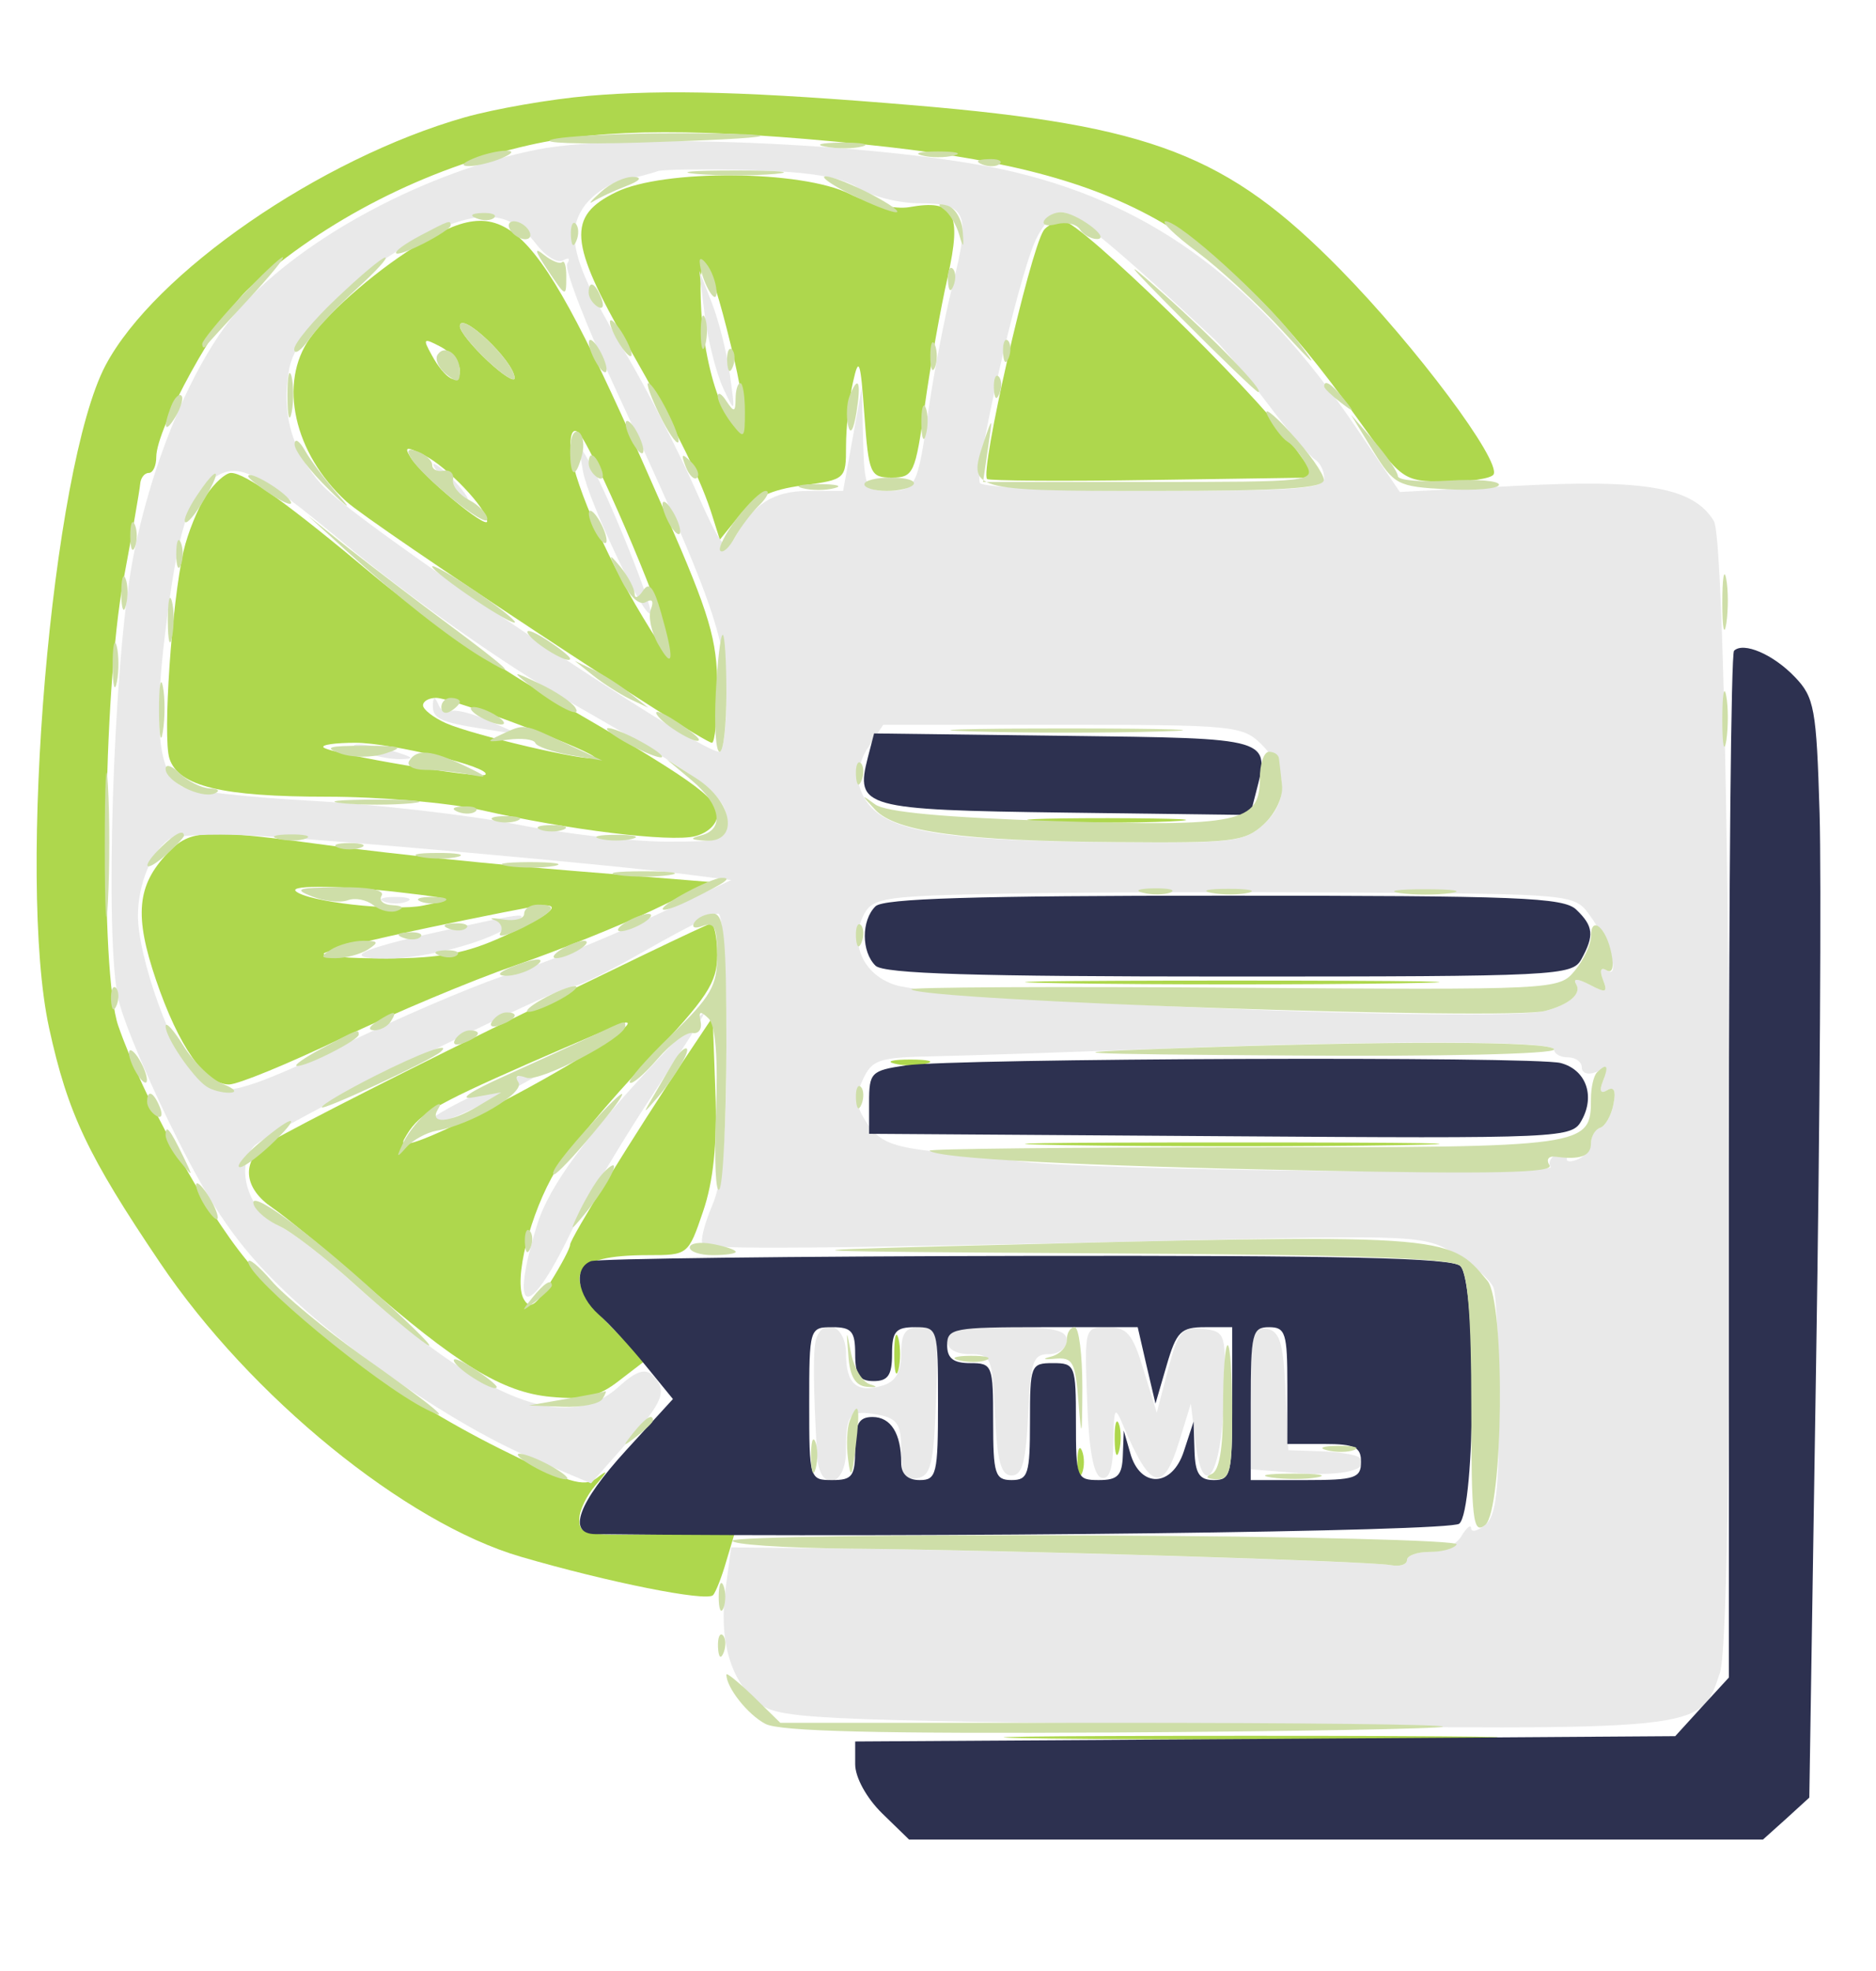 <?xml version="1.0" encoding="UTF-8"?>
<svg xmlns="http://www.w3.org/2000/svg" xmlns:xlink="http://www.w3.org/1999/xlink" width="40px" height="42px" viewBox="0 0 40 41" version="1.1">
<g id="surface1">
<path style=" stroke:none;fill-rule:evenodd;fill:rgb(68.235%,84.314%,30.196%);fill-opacity:1;" d="M 12.547 1.543 C 11.734 1.613 10.547 1.82 9.91 2 C 6.824 2.879 3.297 5.312 2.25 7.285 C 1.102 9.457 0.355 18.234 1.047 21.406 C 1.445 23.227 1.871 24.125 3.414 26.41 C 5.336 29.262 8.648 31.957 11.102 32.672 C 12.977 33.219 15.055 33.633 15.203 33.492 C 15.258 33.434 15.387 33.113 15.484 32.773 L 15.668 32.16 L 14.352 32.188 C 12.426 32.23 12.352 32.215 12.352 31.867 C 12.352 31.691 12.508 31.367 12.695 31.152 C 12.973 30.832 12.977 30.801 12.719 31 C 12.449 31.199 12.117 31.098 10.652 30.367 C 8.426 29.254 6.426 27.77 5.258 26.355 C 4.359 25.266 3.051 22.883 2.523 21.363 C 2.125 20.227 2.195 14.234 2.629 11.879 C 2.816 10.879 2.977 9.949 2.988 9.82 C 2.996 9.688 3.078 9.578 3.172 9.578 C 3.262 9.578 3.332 9.426 3.332 9.238 C 3.332 8.621 4.645 6.238 5.32 5.633 C 6.926 4.188 9.07 3.094 11.277 2.594 C 12.879 2.23 14.988 2.227 18.43 2.578 C 23.895 3.137 25.992 4.297 28.922 8.387 C 29.898 9.746 29.906 9.754 30.82 9.762 C 31.328 9.766 31.785 9.699 31.844 9.613 C 32.02 9.332 30.195 6.887 28.574 5.238 C 26.172 2.793 24.555 2.172 19.512 1.746 C 16.035 1.453 14.195 1.402 12.547 1.543 M 13.137 3.594 C 12.086 4.105 12.129 4.66 13.387 6.859 C 14.488 8.789 14.953 9.727 15.199 10.527 L 15.348 11 L 15.766 10.484 C 16.074 10.105 16.434 9.934 17.113 9.844 C 18.031 9.719 18.039 9.711 18.039 9.004 C 18.039 8.609 18.105 7.996 18.188 7.641 C 18.312 7.082 18.348 7.176 18.43 8.336 C 18.523 9.609 18.555 9.676 19.016 9.676 C 19.477 9.676 19.516 9.59 19.719 8.141 C 19.836 7.301 20.055 6.066 20.207 5.402 C 20.512 4.031 20.352 3.742 19.387 3.914 C 19.09 3.965 18.551 3.848 18.117 3.633 C 17.098 3.121 14.145 3.102 13.137 3.594 M 9 4.664 C 8.121 5.18 7.047 6.098 6.609 6.707 C 5.93 7.656 6.266 9.164 7.383 10.184 C 7.945 10.695 14.965 15.328 15.18 15.328 C 15.242 15.328 15.293 14.797 15.293 14.145 C 15.293 13.137 15.133 12.598 14.199 10.465 C 11.414 4.113 10.906 3.547 9 4.664 M 22.25 4.414 C 21.949 4.891 20.887 9.555 21.047 9.707 C 21.086 9.746 22.684 9.758 24.594 9.727 L 28.066 9.676 L 27.516 8.914 C 26.672 7.762 23.027 4.215 22.684 4.215 C 22.516 4.215 22.32 4.305 22.25 4.414 M 14.953 6.129 C 14.992 6.84 15.184 7.707 15.398 8.141 C 15.926 9.207 16.012 8.586 15.578 6.836 C 15.102 4.883 14.871 4.625 14.953 6.129 M 9.805 6.453 C 9.805 6.555 10.07 6.883 10.391 7.184 C 10.715 7.488 10.977 7.656 10.973 7.555 C 10.961 7.191 9.805 6.102 9.805 6.453 M 9.203 7.062 C 9.484 7.582 9.805 7.758 9.805 7.395 C 9.805 7.234 9.621 7.008 9.398 6.891 C 9.027 6.695 9.008 6.711 9.203 7.062 M 12.16 9.016 C 12.168 9.609 12.879 11.285 13.703 12.645 C 14.262 13.57 14.324 13.621 14.211 13.07 C 14.07 12.371 12.621 9.008 12.34 8.727 C 12.227 8.613 12.16 8.723 12.16 9.016 M 8.754 9.246 C 8.988 9.633 10.395 10.805 10.387 10.605 C 10.375 10.328 9.535 9.449 9.051 9.203 C 8.66 9.008 8.613 9.016 8.754 9.246 M 4.398 10.055 C 4.223 10.316 4.004 10.852 3.914 11.242 C 3.664 12.328 3.465 15.215 3.613 15.664 C 3.805 16.254 4.727 16.477 6.977 16.477 C 8.086 16.477 9.555 16.605 10.242 16.758 C 12.133 17.188 14.281 17.449 14.816 17.32 C 15.094 17.25 15.293 17.062 15.293 16.863 C 15.293 16.488 14.762 16.113 11.707 14.348 C 10.543 13.676 8.867 12.516 7.98 11.773 C 6.156 10.242 5.23 9.578 4.926 9.578 C 4.809 9.578 4.57 9.793 4.398 10.055 M 9.02 14.531 C 9.02 14.617 9.238 14.789 9.508 14.91 C 10.09 15.168 12.574 15.746 12.676 15.648 C 12.773 15.555 9.648 14.371 9.301 14.371 C 9.145 14.371 9.02 14.441 9.02 14.531 M 6.898 15.426 C 7.043 15.566 10.25 16.105 10.348 16.008 C 10.504 15.855 8.355 15.328 7.578 15.328 C 7.148 15.328 6.844 15.371 6.898 15.426 M 22.195 17 C 22.922 17.039 24.156 17.039 24.941 17.004 C 25.73 16.965 25.137 16.938 23.629 16.934 C 22.117 16.934 21.473 16.965 22.195 17 M 3.578 17.676 C 2.918 18.363 2.859 19.012 3.328 20.387 C 3.809 21.797 4.375 22.609 4.883 22.609 C 5.074 22.609 6.148 22.168 7.273 21.629 C 8.395 21.09 10.062 20.391 10.98 20.074 C 11.898 19.758 13.215 19.227 13.91 18.898 L 15.172 18.297 L 12.242 18.059 C 10.633 17.93 8.348 17.695 7.164 17.535 C 4.348 17.152 4.066 17.164 3.578 17.676 M 6.305 18.488 C 6.539 18.715 8.395 18.926 9.02 18.797 C 9.691 18.66 9.684 18.652 8.629 18.527 C 7.359 18.371 6.168 18.352 6.305 18.488 M 9.145 19.266 C 7.977 19.512 6.969 19.758 6.906 19.816 C 6.848 19.879 7.453 19.926 8.25 19.922 C 9.379 19.922 9.938 19.816 10.734 19.453 C 11.73 19 12.027 18.754 11.52 18.797 C 11.387 18.809 10.316 19.02 9.145 19.266 M 10.465 21.434 C 7.969 22.66 5.785 23.781 5.609 23.926 C 5.145 24.309 5.223 24.84 5.805 25.234 C 6.082 25.422 6.93 26.117 7.688 26.781 C 9.742 28.578 10.711 29.172 11.75 29.266 C 12.465 29.332 12.758 29.266 13.199 28.922 L 13.754 28.496 L 13.055 27.797 C 11.934 26.676 12.148 26.246 13.824 26.246 C 14.668 26.246 14.676 26.242 14.992 25.312 C 15.211 24.672 15.293 23.871 15.254 22.773 L 15.195 21.172 L 14.621 22.031 C 13.547 23.641 12.156 25.891 12.156 26.023 C 12.156 26.094 11.969 26.449 11.742 26.812 C 11.418 27.332 11.297 27.41 11.168 27.184 C 10.941 26.785 11.305 25.344 11.859 24.426 C 12.117 24.008 12.996 22.957 13.812 22.098 C 15.086 20.754 15.293 20.438 15.293 19.848 C 15.293 19.469 15.227 19.168 15.148 19.184 C 15.066 19.195 12.957 20.211 10.465 21.434 M 22.695 20.453 C 24.664 20.484 27.887 20.484 29.852 20.453 C 31.82 20.422 30.211 20.395 26.273 20.395 C 22.34 20.395 20.727 20.422 22.695 20.453 M 11.273 22.16 C 9.172 23.086 8.906 23.25 8.617 23.777 C 8.488 24.012 9.031 23.816 10.371 23.148 C 11.977 22.344 13.711 21.258 13.332 21.289 C 13.281 21.293 12.352 21.688 11.273 22.16 M 19.07 22.164 C 19.258 22.215 19.566 22.215 19.754 22.164 C 19.945 22.117 19.789 22.078 19.41 22.078 C 19.035 22.078 18.879 22.117 19.07 22.164 M 22.695 23.902 C 24.664 23.934 27.887 23.934 29.852 23.902 C 31.82 23.867 30.211 23.844 26.273 23.844 C 22.34 23.844 20.727 23.867 22.695 23.902 M 19.066 28.355 C 19.066 28.723 19.105 28.875 19.156 28.691 C 19.203 28.508 19.203 28.203 19.156 28.02 C 19.105 27.836 19.066 27.988 19.066 28.355 M 23.766 30.176 C 23.77 30.492 23.812 30.598 23.863 30.41 C 23.91 30.227 23.906 29.965 23.855 29.836 C 23.801 29.707 23.762 29.859 23.766 30.176 M 22.973 30.652 C 22.973 30.918 23.016 31.027 23.07 30.895 C 23.125 30.762 23.125 30.547 23.07 30.414 C 23.016 30.281 22.973 30.391 22.973 30.652 M 25.438 32.324 C 25.785 32.367 26.402 32.367 26.809 32.328 C 27.215 32.285 26.93 32.25 26.176 32.25 C 25.422 32.25 25.09 32.281 25.438 32.324 M 22.402 36.547 C 24.746 36.574 28.586 36.574 30.93 36.547 C 33.277 36.516 31.359 36.488 26.668 36.488 C 21.977 36.488 20.055 36.516 22.402 36.547 "/>
<path style=" stroke:none;fill-rule:evenodd;fill:rgb(91.373%,91.373%,91.373%);fill-opacity:1;" d="M 11.469 2.684 C 9.117 3.145 6.488 4.539 5.121 6.059 C 4.156 7.129 3.227 9.309 2.828 11.438 C 2.41 13.664 2.223 19.59 2.531 20.824 C 2.656 21.332 3.215 22.645 3.77 23.746 C 4.531 25.262 5.066 26.027 5.965 26.91 C 7.406 28.316 9.711 29.883 11.375 30.59 L 12.602 31.109 L 13.355 30.258 C 14.156 29.352 14.242 29.129 13.906 28.801 C 13.754 28.652 13.551 28.723 13.191 29.051 C 12.078 30.055 10.344 29.375 7.504 26.816 C 6.902 26.273 6.207 25.738 5.961 25.629 C 5.309 25.34 5 24.371 5.418 23.922 C 5.734 23.582 11.906 20.5 12.273 20.5 C 12.375 20.5 13.062 20.156 13.801 19.734 C 14.539 19.312 15.219 18.969 15.316 18.969 C 15.41 18.969 15.488 20.207 15.488 21.723 C 15.488 23.781 15.414 24.656 15.184 25.191 C 15.016 25.586 14.926 25.953 14.984 26.012 C 15.109 26.129 17.316 26.113 24.934 25.938 C 30.258 25.812 30.367 25.82 31.039 26.227 C 31.418 26.453 31.777 26.773 31.844 26.938 C 31.906 27.102 31.961 28.254 31.961 29.496 C 31.961 31.273 31.898 31.809 31.668 31.996 C 31.504 32.125 31.371 32.16 31.367 32.066 C 31.363 31.977 31.27 32.051 31.16 32.234 C 31.051 32.418 30.746 32.57 30.48 32.57 C 30.215 32.57 30 32.648 30 32.742 C 30 32.84 29.844 32.887 29.656 32.852 C 29.238 32.77 21.656 32.539 18.137 32.5 L 15.59 32.473 L 15.473 33.336 C 15.32 34.438 15.574 35.328 16.172 35.789 C 16.613 36.129 17.211 36.156 26.016 36.258 C 36.441 36.375 36.25 36.395 36.672 35.145 C 37.016 34.121 36.895 11.184 36.543 10.602 C 36.105 9.887 35.094 9.707 32.344 9.852 L 29.848 9.984 L 28.898 8.586 C 26.824 5.535 24.637 3.898 21.668 3.176 C 19.219 2.578 13.449 2.301 11.469 2.684 M 14.02 3.148 C 13.91 3.191 13.582 3.277 13.285 3.34 C 12.992 3.402 12.609 3.664 12.438 3.922 C 12.043 4.508 12.238 5.172 13.355 7.055 C 13.781 7.773 14.426 9.035 14.793 9.852 C 15.379 11.176 15.48 11.301 15.668 10.957 C 16.062 10.234 16.492 9.961 17.238 9.961 L 17.977 9.961 L 18.375 7.758 L 18.402 8.859 C 18.43 9.895 18.461 9.961 18.91 9.961 C 19.527 9.961 19.566 9.891 19.801 8.211 C 19.914 7.438 20.141 6.254 20.309 5.586 C 20.699 4.043 20.613 3.832 19.605 3.832 C 19.168 3.832 18.578 3.684 18.297 3.504 C 17.93 3.27 17.285 3.164 16 3.125 C 15.02 3.098 14.129 3.109 14.02 3.148 M 9.09 4.504 C 7.699 5.18 6.328 6.52 6.168 7.355 C 5.988 8.289 6.223 9.125 6.863 9.832 C 7.59 10.637 14.863 15.52 15.336 15.52 C 15.422 15.52 15.488 15.004 15.488 14.375 C 15.488 13.105 15.156 12.172 13.164 7.875 C 12.508 6.465 12.027 5.223 12.094 5.117 C 12.164 5.008 12.125 4.98 12.008 5.047 C 11.895 5.117 11.637 4.965 11.438 4.707 C 10.891 3.992 10.25 3.938 9.09 4.504 M 22.059 4.668 C 21.676 5.562 20.762 9.582 20.895 9.793 C 20.953 9.887 22.629 9.961 24.621 9.961 C 27.637 9.961 28.234 9.918 28.234 9.688 C 28.234 9.535 28.145 9.355 28.035 9.289 C 27.926 9.223 27.473 8.691 27.031 8.105 C 26.59 7.52 26.078 6.902 25.895 6.73 C 23.91 4.871 22.891 4.023 22.637 4.023 C 22.469 4.023 22.211 4.312 22.059 4.668 M 15.027 6.227 C 15.094 6.754 15.27 7.441 15.414 7.758 C 15.676 8.324 15.68 8.32 15.562 7.48 C 15.496 7.012 15.324 6.324 15.176 5.949 L 14.91 5.27 L 15.027 6.227 M 12.43 9.543 C 12.547 10.184 13.738 12.695 13.867 12.57 C 13.953 12.488 12.984 10.078 12.59 9.387 C 12.32 8.914 12.32 8.914 12.43 9.543 M 4.555 9.688 C 4.023 10.047 3.785 10.812 3.52 13.004 C 3.273 15.012 3.383 16.004 3.883 16.262 C 4.066 16.355 5.32 16.492 6.668 16.566 C 8.016 16.641 9.969 16.863 11.012 17.066 C 12.051 17.27 13.488 17.434 14.199 17.434 C 15.449 17.434 15.488 17.418 15.488 16.953 C 15.488 16.457 14.953 16.055 12.16 14.465 C 10.77 13.672 8.773 12.266 7.254 11.008 C 5.477 9.531 5.07 9.332 4.555 9.688 M 9.512 9.77 C 9.703 9.98 9.91 10.152 9.961 10.152 C 10.016 10.152 9.902 9.98 9.707 9.77 C 9.512 9.559 9.309 9.387 9.254 9.387 C 9.199 9.387 9.316 9.559 9.512 9.77 M 9.23 14.5 C 9.211 14.809 9.371 14.887 10.297 15.031 L 11.078 15.152 L 10.422 14.859 C 10.059 14.695 9.691 14.605 9.605 14.66 C 9.516 14.711 9.402 14.645 9.348 14.516 C 9.273 14.34 9.242 14.34 9.23 14.5 M 18.52 15.414 C 18.328 15.691 18.254 16.043 18.332 16.281 C 18.629 17.191 19.695 17.418 23.891 17.449 C 26.305 17.469 26.539 17.438 26.949 17.062 C 27.484 16.57 27.457 15.91 26.883 15.348 C 26.492 14.965 26.27 14.945 22.652 14.945 L 18.832 14.945 L 18.52 15.414 M 7.746 15.52 C 7.961 15.609 8.312 15.68 8.531 15.676 C 8.844 15.672 8.824 15.641 8.43 15.52 C 7.762 15.309 7.246 15.309 7.746 15.52 M 3.609 17.383 C 3.23 17.641 2.941 18.348 2.941 19.012 C 2.941 19.891 3.652 21.883 4.148 22.402 C 4.668 22.949 4.977 22.875 7.746 21.562 C 8.93 20.996 10.387 20.391 10.98 20.215 C 11.574 20.039 12.852 19.523 13.824 19.074 L 15.59 18.254 L 14.707 18.141 C 13.125 17.934 6.801 17.367 5.293 17.301 C 4.484 17.262 3.727 17.301 3.609 17.383 M 21.426 18.543 C 18.891 18.59 18.617 18.629 18.43 18.969 C 18.098 19.578 18.395 20.266 19.086 20.488 C 20.164 20.828 31.941 21.301 32.941 21.043 C 33.457 20.91 33.734 20.672 33.605 20.469 C 33.531 20.344 33.641 20.352 33.895 20.484 C 34.246 20.668 34.285 20.652 34.18 20.379 C 34.098 20.172 34.129 20.102 34.266 20.184 C 34.559 20.359 34.309 19.566 33.891 18.996 C 33.57 18.555 33.539 18.551 28.891 18.52 C 26.32 18.504 22.961 18.512 21.426 18.543 M 8.188 18.711 C 8.32 18.766 8.543 18.766 8.676 18.711 C 8.812 18.656 8.699 18.613 8.43 18.613 C 8.16 18.613 8.051 18.656 8.188 18.711 M 9.352 19.355 C 7.629 19.734 7.262 19.926 8.25 19.926 C 9.082 19.922 10.359 19.586 10.875 19.234 C 11.336 18.918 11.309 18.918 9.352 19.355 M 14.199 21.891 C 12.516 23.672 11.711 24.758 11.449 25.609 C 10.855 27.547 11.254 27.656 12.152 25.801 C 12.469 25.152 13.258 23.82 13.902 22.848 C 14.547 21.871 15.051 21.074 15.02 21.074 C 14.988 21.074 14.621 21.441 14.199 21.891 M 24.512 21.855 C 22.73 21.922 20.676 21.992 19.945 22.008 C 18.738 22.031 18.598 22.074 18.398 22.504 C 18.223 22.879 18.242 23.07 18.496 23.449 C 18.75 23.828 19.035 23.941 19.945 24.039 C 20.57 24.105 21.387 24.199 21.766 24.25 C 23.25 24.445 33.176 24.547 33.062 24.367 C 32.996 24.266 33.078 24.129 33.246 24.066 C 33.418 24.004 33.5 24.035 33.43 24.141 C 33.363 24.246 33.445 24.277 33.617 24.215 C 33.785 24.152 33.922 23.988 33.922 23.848 C 33.922 23.711 34.012 23.566 34.121 23.531 C 34.227 23.496 34.355 23.273 34.402 23.031 C 34.461 22.746 34.414 22.641 34.27 22.73 C 34.129 22.816 34.094 22.754 34.172 22.555 C 34.258 22.336 34.211 22.277 34.008 22.352 C 33.852 22.41 33.727 22.363 33.727 22.246 C 33.727 22.129 33.594 22.031 33.43 22.031 C 33.27 22.031 33.137 21.957 33.137 21.863 C 33.137 21.668 29.363 21.664 24.512 21.855 M 10.426 22.699 C 9.852 22.938 9.234 23.273 9.055 23.453 C 8.871 23.629 9.367 23.469 10.148 23.098 C 10.93 22.727 11.57 22.375 11.57 22.324 C 11.57 22.27 11.547 22.234 11.52 22.246 C 11.492 22.258 11 22.461 10.426 22.699 M 17.406 28.02 C 17.332 28.234 17.336 28.992 17.422 30.512 C 17.465 31.309 18.039 31.207 18.039 30.398 C 18.039 29.617 18.113 29.535 18.73 29.648 C 19.137 29.727 19.215 29.852 19.215 30.402 C 19.215 30.93 19.285 31.051 19.559 31 C 19.848 30.949 19.91 30.684 19.957 29.359 C 20.012 27.879 19.992 27.781 19.617 27.781 C 19.305 27.781 19.215 27.906 19.215 28.344 C 19.215 28.734 19.098 28.941 18.824 29.023 C 18.273 29.195 18.039 28.996 18.039 28.344 C 18.039 27.773 17.578 27.539 17.406 28.02 M 20.195 28.066 C 20.195 28.246 20.379 28.355 20.676 28.355 C 21.137 28.355 21.16 28.418 21.215 29.648 C 21.262 30.645 21.344 30.941 21.57 30.941 C 21.797 30.941 21.875 30.645 21.922 29.648 C 21.973 28.512 22.023 28.355 22.363 28.355 C 22.574 28.355 22.746 28.227 22.746 28.066 C 22.746 27.844 22.473 27.781 21.469 27.781 C 20.469 27.781 20.195 27.844 20.195 28.066 M 23.18 29.344 C 23.215 30.387 23.316 30.938 23.48 30.988 C 23.648 31.043 23.73 30.812 23.738 30.238 C 23.75 29.48 23.77 29.449 23.953 29.887 C 24.531 31.246 24.797 31.324 25.137 30.234 L 25.391 29.41 L 25.488 30.219 C 25.648 31.539 26.043 30.953 26.098 29.312 C 26.145 27.902 26.137 27.875 25.648 27.816 C 25.203 27.766 25.125 27.855 24.906 28.68 L 24.664 29.602 L 24.383 28.691 C 24.148 27.918 24.031 27.781 23.613 27.781 C 23.125 27.781 23.121 27.789 23.18 29.344 M 26.668 29.281 L 26.668 30.809 L 27.695 30.891 C 28.645 30.961 29.242 30.809 28.984 30.559 C 28.926 30.5 28.562 30.441 28.172 30.426 L 27.469 30.402 L 27.41 29.141 C 27.363 28.117 27.289 27.867 27.012 27.816 C 26.707 27.758 26.668 27.93 26.668 29.281 "/>
<path style=" stroke:none;fill-rule:evenodd;fill:rgb(17.647%,19.216%,31.373%);fill-opacity:1;" d="M 36.973 13.367 C 36.91 13.426 36.863 18.375 36.863 24.359 L 36.863 35.246 L 36.289 35.871 L 35.719 36.496 L 26.977 36.555 L 18.234 36.609 L 18.234 37.094 C 18.234 37.375 18.477 37.816 18.809 38.141 L 19.383 38.699 L 37.59 38.699 L 38.086 38.254 L 38.578 37.805 L 38.723 28.531 C 38.805 23.43 38.836 18.164 38.797 16.828 C 38.73 14.598 38.688 14.359 38.266 13.922 C 37.805 13.441 37.172 13.172 36.973 13.367 M 18.504 15.641 C 18.23 16.711 18.398 16.758 22.711 16.816 L 26.656 16.867 L 26.777 16.398 C 27.082 15.215 27.148 15.234 22.699 15.18 L 18.637 15.129 L 18.504 15.641 M 18.668 18.812 C 18.363 19.109 18.363 19.781 18.668 20.078 C 18.84 20.25 20.785 20.309 26.207 20.309 C 33.23 20.309 33.523 20.293 33.719 19.938 C 33.996 19.434 33.977 19.238 33.613 18.887 C 33.344 18.621 32.391 18.586 26.105 18.586 C 20.766 18.586 18.84 18.645 18.668 18.812 M 19.312 22.203 C 18.57 22.312 18.531 22.355 18.531 22.992 L 18.531 23.66 L 26.02 23.711 C 33.398 23.762 33.516 23.754 33.727 23.367 C 34.016 22.844 33.812 22.293 33.277 22.152 C 32.715 22.004 20.344 22.051 19.312 22.203 M 12.598 26.375 C 12.223 26.523 12.309 27.105 12.766 27.512 C 12.996 27.711 13.441 28.199 13.762 28.594 L 14.348 29.312 L 13.348 30.406 C 12.324 31.527 12.086 32.184 12.695 32.191 C 19.961 32.27 30.902 32.137 31.113 31.969 C 31.465 31.684 31.484 26.816 31.137 26.477 C 30.961 26.305 28.652 26.25 21.871 26.262 C 16.906 26.27 12.734 26.32 12.598 26.375 M 17.254 29.41 C 17.254 31.02 17.262 31.039 17.746 31.039 C 18.176 31.039 18.234 30.953 18.234 30.367 C 18.234 29.836 18.312 29.695 18.605 29.695 C 18.996 29.695 19.215 30.051 19.215 30.668 C 19.215 30.91 19.352 31.039 19.609 31.039 C 19.969 31.039 20 30.91 20 29.41 C 20 27.801 19.996 27.781 19.512 27.781 C 19.098 27.781 19.02 27.871 19.02 28.355 C 19.02 28.801 18.934 28.93 18.629 28.93 C 18.324 28.93 18.234 28.801 18.234 28.355 C 18.234 27.871 18.16 27.781 17.746 27.781 C 17.262 27.781 17.254 27.801 17.254 29.41 M 20.195 28.164 C 20.195 28.445 20.328 28.547 20.688 28.547 C 21.16 28.547 21.176 28.59 21.176 29.793 C 21.176 30.91 21.215 31.039 21.57 31.039 C 21.922 31.039 21.961 30.91 21.961 29.793 C 21.961 28.59 21.977 28.547 22.449 28.547 C 22.922 28.547 22.941 28.59 22.941 29.793 C 22.941 30.992 22.957 31.039 23.43 31.039 C 23.832 31.039 23.926 30.941 23.941 30.512 L 23.961 29.984 L 24.098 30.461 C 24.309 31.219 24.992 31.195 25.242 30.426 L 25.449 29.793 L 25.469 30.414 C 25.484 30.902 25.574 31.039 25.883 31.039 C 26.242 31.039 26.273 30.91 26.273 29.41 L 26.273 27.781 L 25.695 27.781 C 25.18 27.781 25.086 27.871 24.875 28.594 L 24.637 29.41 L 24.445 28.594 L 24.258 27.781 L 22.227 27.781 C 20.328 27.781 20.195 27.805 20.195 28.164 M 26.668 29.41 L 26.668 31.039 L 27.844 31.039 C 28.891 31.039 29.02 30.996 29.02 30.652 C 29.02 30.336 28.891 30.27 28.234 30.27 L 27.449 30.27 L 27.449 29.027 C 27.449 27.906 27.41 27.781 27.059 27.781 C 26.699 27.781 26.668 27.906 26.668 29.41 "/>
<path style=" stroke:none;fill-rule:evenodd;fill:rgb(80.784%,87.059%,65.882%);fill-opacity:1;" d="M 11.766 2.473 C 11.496 2.547 12.332 2.578 13.629 2.539 C 16.719 2.445 17.121 2.344 14.41 2.34 C 13.227 2.34 12.035 2.398 11.766 2.473 M 17.602 2.625 C 17.844 2.672 18.195 2.672 18.383 2.621 C 18.57 2.574 18.371 2.535 17.941 2.539 C 17.512 2.543 17.355 2.582 17.602 2.625 M 10.098 2.875 C 9.852 2.977 9.816 3.039 10 3.039 C 10.16 3.039 10.469 2.965 10.688 2.875 C 10.934 2.77 10.969 2.711 10.785 2.711 C 10.621 2.711 10.312 2.785 10.098 2.875 M 19.656 2.812 C 19.844 2.863 20.156 2.863 20.344 2.812 C 20.531 2.766 20.379 2.727 20 2.727 C 19.621 2.727 19.469 2.766 19.656 2.812 M 20.945 3.004 C 21.086 3.059 21.254 3.055 21.32 2.988 C 21.383 2.926 21.27 2.879 21.062 2.891 C 20.832 2.898 20.789 2.945 20.945 3.004 M 14.852 3.207 C 15.312 3.246 16.062 3.246 16.52 3.207 C 16.977 3.164 16.602 3.133 15.688 3.133 C 14.77 3.133 14.395 3.164 14.852 3.207 M 12.809 3.594 C 12.602 3.777 12.531 3.867 12.648 3.793 C 12.766 3.719 13.078 3.57 13.344 3.469 C 13.648 3.352 13.707 3.277 13.504 3.27 C 13.324 3.262 13.012 3.406 12.809 3.594 M 18.137 3.641 C 18.559 3.852 18.996 4.023 19.105 4.023 C 19.219 4.023 18.98 3.852 18.578 3.641 C 18.172 3.43 17.738 3.258 17.605 3.258 C 17.477 3.258 17.715 3.43 18.137 3.641 M 20.125 3.961 C 20.246 4.047 20.395 4.293 20.453 4.504 C 20.539 4.805 20.555 4.789 20.527 4.422 C 20.508 4.168 20.359 3.922 20.195 3.879 C 20 3.828 19.977 3.855 20.125 3.961 M 10.16 4.152 C 10.301 4.211 10.469 4.203 10.535 4.141 C 10.602 4.074 10.484 4.031 10.277 4.039 C 10.051 4.047 10.004 4.094 10.16 4.152 M 22.266 4.195 C 22.207 4.293 22.324 4.328 22.527 4.277 C 22.73 4.223 22.957 4.273 23.027 4.391 C 23.102 4.504 23.266 4.594 23.395 4.594 C 23.703 4.582 22.938 4.023 22.621 4.023 C 22.484 4.023 22.328 4.102 22.266 4.195 M 8.969 4.516 C 8.238 4.906 8.281 5.066 9.02 4.695 C 9.344 4.531 9.609 4.355 9.609 4.305 C 9.609 4.184 9.586 4.191 8.969 4.516 M 10.883 4.406 C 10.949 4.512 11.09 4.598 11.199 4.598 C 11.309 4.598 11.34 4.512 11.273 4.406 C 11.207 4.301 11.066 4.215 10.957 4.215 C 10.848 4.215 10.816 4.301 10.883 4.406 M 12.172 4.52 C 12.184 4.742 12.227 4.785 12.289 4.633 C 12.348 4.496 12.34 4.332 12.273 4.266 C 12.211 4.203 12.164 4.316 12.172 4.52 M 25.531 4.871 C 26.016 5.234 26.832 5.988 27.348 6.551 C 28.059 7.328 28.133 7.379 27.664 6.766 C 26.957 5.848 25.156 4.215 24.852 4.215 C 24.742 4.215 25.047 4.512 25.531 4.871 M 11.656 5.223 C 12.074 5.848 12.074 5.848 12.074 5.375 C 12.074 5.168 12.035 5.039 11.984 5.086 C 11.938 5.133 11.766 5.062 11.602 4.934 C 11.387 4.758 11.402 4.84 11.656 5.223 M 25.191 6.281 C 26.051 7.148 26.789 7.855 26.828 7.855 C 26.984 7.855 25.91 6.742 24.801 5.754 C 23.891 4.945 23.977 5.062 25.191 6.281 M 5.121 5.84 C 4.68 6.312 4.312 6.758 4.312 6.828 C 4.312 6.902 4.344 6.926 4.379 6.883 C 4.414 6.836 4.82 6.391 5.285 5.891 C 5.75 5.391 6.086 4.98 6.031 4.98 C 5.977 4.98 5.566 5.367 5.121 5.84 M 7.184 5.848 C 6.684 6.32 6.273 6.816 6.273 6.941 C 6.273 7.07 6.418 6.973 6.594 6.727 C 6.77 6.48 7.234 5.992 7.625 5.637 C 8.016 5.281 8.281 4.988 8.215 4.988 C 8.148 4.984 7.688 5.371 7.184 5.848 M 14.918 5.078 C 14.938 5.441 15.266 6.051 15.277 5.746 C 15.285 5.59 15.203 5.332 15.098 5.172 C 14.992 5.016 14.914 4.973 14.918 5.078 M 20.211 5.477 C 20.223 5.699 20.266 5.746 20.328 5.594 C 20.387 5.453 20.379 5.289 20.316 5.227 C 20.25 5.16 20.203 5.273 20.211 5.477 M 12.551 5.738 C 12.551 5.836 12.637 5.969 12.742 6.035 C 12.855 6.102 12.887 6.023 12.82 5.852 C 12.691 5.523 12.551 5.461 12.551 5.738 M 14.941 6.609 C 14.945 6.926 14.988 7.031 15.039 6.844 C 15.086 6.66 15.086 6.402 15.031 6.27 C 14.977 6.141 14.938 6.293 14.941 6.609 M 9.805 6.453 C 9.805 6.555 10.07 6.883 10.391 7.184 C 10.715 7.488 10.977 7.656 10.973 7.555 C 10.961 7.191 9.805 6.102 9.805 6.453 M 13.137 6.707 C 13.254 6.918 13.391 7.09 13.445 7.09 C 13.5 7.09 13.449 6.918 13.332 6.707 C 13.219 6.496 13.078 6.324 13.027 6.324 C 12.973 6.324 13.023 6.496 13.137 6.707 M 12.555 6.801 C 12.555 6.906 12.641 7.121 12.746 7.281 C 12.848 7.438 12.934 7.48 12.934 7.375 C 12.934 7.27 12.848 7.055 12.746 6.898 C 12.641 6.738 12.555 6.695 12.555 6.801 M 19.836 7.09 C 19.836 7.352 19.879 7.461 19.934 7.328 C 19.988 7.195 19.988 6.98 19.934 6.848 C 19.879 6.719 19.836 6.824 19.836 7.09 M 21.387 7.008 C 21.398 7.23 21.445 7.277 21.508 7.125 C 21.562 6.988 21.555 6.82 21.492 6.758 C 21.426 6.695 21.379 6.809 21.387 7.008 M 9.328 7.062 C 9.27 7.16 9.352 7.344 9.512 7.473 C 9.75 7.668 9.805 7.656 9.805 7.41 C 9.805 7.055 9.484 6.82 9.328 7.062 M 15.504 7.199 C 15.516 7.422 15.562 7.469 15.625 7.316 C 15.68 7.18 15.672 7.012 15.609 6.949 C 15.543 6.887 15.496 7 15.504 7.199 M 6.129 7.949 C 6.129 8.371 6.172 8.523 6.219 8.285 C 6.266 8.047 6.262 7.699 6.215 7.516 C 6.164 7.336 6.125 7.531 6.129 7.949 M 21.191 7.773 C 21.203 8 21.246 8.043 21.309 7.891 C 21.367 7.754 21.359 7.586 21.293 7.523 C 21.23 7.461 21.184 7.574 21.191 7.773 M 14.059 8.332 C 14.238 8.699 14.418 8.965 14.461 8.926 C 14.551 8.836 13.957 7.664 13.82 7.664 C 13.773 7.664 13.879 7.965 14.059 8.332 M 15.684 8 C 15.68 8.285 15.652 8.293 15.488 8.047 C 15.387 7.887 15.301 7.844 15.305 7.949 C 15.305 8.055 15.438 8.309 15.594 8.516 C 15.867 8.867 15.883 8.855 15.883 8.273 C 15.883 7.938 15.84 7.664 15.785 7.664 C 15.73 7.664 15.684 7.816 15.684 8 M 18.113 7.941 C 18.055 8.09 18.039 8.371 18.082 8.562 C 18.129 8.777 18.199 8.676 18.262 8.285 C 18.367 7.633 18.301 7.469 18.113 7.941 M 28.234 7.734 C 28.234 7.777 28.391 7.926 28.578 8.07 C 28.891 8.309 28.895 8.301 28.652 8 C 28.395 7.68 28.234 7.578 28.234 7.734 M 3.652 8.148 C 3.461 8.633 3.52 8.758 3.75 8.367 C 3.863 8.176 3.918 7.977 3.867 7.93 C 3.816 7.879 3.719 7.98 3.652 8.148 M 19.645 8.527 C 19.648 8.844 19.695 8.949 19.742 8.762 C 19.793 8.574 19.789 8.316 19.738 8.188 C 19.684 8.059 19.641 8.211 19.645 8.527 M 27.035 8.371 C 27.156 8.602 27.344 8.844 27.449 8.91 C 27.559 8.973 27.738 9.195 27.848 9.398 C 28.047 9.762 27.957 9.77 24.508 9.77 L 20.961 9.77 L 21.066 9.051 C 21.168 8.371 21.164 8.363 20.98 8.91 C 20.629 9.953 20.66 9.961 24.602 9.961 C 27.383 9.961 28.234 9.906 28.227 9.723 C 28.223 9.59 27.902 9.141 27.516 8.719 C 27.129 8.297 26.914 8.141 27.035 8.371 M 13.34 8.527 C 13.34 8.633 13.426 8.848 13.531 9.004 C 13.633 9.164 13.719 9.207 13.719 9.102 C 13.719 8.996 13.633 8.781 13.531 8.621 C 13.426 8.465 13.34 8.422 13.34 8.527 M 29.273 9.102 C 29.727 9.832 29.793 9.871 30.855 9.926 C 31.461 9.957 31.961 9.914 31.961 9.828 C 31.961 9.746 31.477 9.703 30.883 9.742 C 30.289 9.777 29.805 9.734 29.805 9.645 C 29.801 9.555 29.578 9.227 29.305 8.91 L 28.805 8.336 L 29.273 9.102 M 12.156 9.09 C 12.156 9.676 12.27 9.723 12.41 9.195 C 12.465 8.984 12.434 8.766 12.336 8.707 C 12.238 8.648 12.156 8.82 12.156 9.09 M 6.281 8.965 C 6.277 9.102 6.605 9.535 7.012 9.93 C 7.418 10.332 7.52 10.391 7.23 10.066 C 6.949 9.746 6.621 9.312 6.504 9.102 C 6.383 8.891 6.285 8.828 6.281 8.965 M 8.766 9.266 C 9.027 9.691 10.391 10.781 10.391 10.562 C 10.391 10.453 10.215 10.266 10.004 10.156 C 9.789 10.043 9.633 9.848 9.66 9.719 C 9.684 9.59 9.594 9.504 9.461 9.531 C 9.324 9.559 9.215 9.504 9.215 9.41 C 9.215 9.312 9.078 9.188 8.914 9.125 C 8.699 9.043 8.656 9.086 8.766 9.266 M 12.551 9.375 C 12.551 9.477 12.637 9.609 12.742 9.676 C 12.855 9.742 12.887 9.664 12.82 9.492 C 12.691 9.16 12.551 9.102 12.551 9.375 M 14.621 9.445 C 14.695 9.633 14.805 9.738 14.863 9.68 C 14.926 9.621 14.863 9.465 14.73 9.336 C 14.535 9.148 14.516 9.172 14.621 9.445 M 4.195 10.062 C 4.016 10.332 3.902 10.586 3.949 10.625 C 3.992 10.668 4.176 10.449 4.355 10.141 C 4.762 9.453 4.641 9.395 4.195 10.062 M 5.293 9.648 C 5.293 9.691 5.527 9.875 5.809 10.055 C 6.09 10.238 6.262 10.289 6.191 10.176 C 6.051 9.953 5.293 9.508 5.293 9.648 M 18.43 9.82 C 18.43 9.898 18.648 9.961 18.91 9.961 C 19.172 9.961 19.43 9.898 19.48 9.82 C 19.531 9.738 19.312 9.676 19 9.676 C 18.688 9.676 18.43 9.738 18.43 9.82 M 17.109 9.902 C 17.297 9.953 17.605 9.953 17.793 9.902 C 17.984 9.855 17.828 9.816 17.449 9.816 C 17.074 9.816 16.918 9.855 17.109 9.902 M 15.707 10.551 C 15.461 10.875 15.305 11.188 15.359 11.238 C 15.414 11.293 15.555 11.164 15.668 10.953 C 15.785 10.742 16.02 10.43 16.188 10.266 C 16.359 10.098 16.422 9.961 16.324 9.961 C 16.23 9.961 15.953 10.227 15.707 10.551 M 14.125 10.25 C 14.125 10.355 14.211 10.57 14.312 10.73 C 14.418 10.887 14.504 10.93 14.504 10.824 C 14.504 10.719 14.418 10.504 14.312 10.348 C 14.211 10.188 14.125 10.145 14.125 10.25 M 12.555 10.441 C 12.555 10.547 12.641 10.762 12.746 10.922 C 12.848 11.078 12.934 11.121 12.934 11.016 C 12.934 10.91 12.848 10.695 12.746 10.539 C 12.641 10.379 12.555 10.336 12.555 10.441 M 2.777 10.922 C 2.777 11.184 2.82 11.293 2.875 11.16 C 2.93 11.027 2.93 10.812 2.875 10.68 C 2.82 10.551 2.777 10.656 2.777 10.922 M 7.352 11.207 C 8.43 12.184 9.59 13.098 10.293 13.52 C 11.117 14.012 10.879 13.781 9.512 12.766 C 8.863 12.285 7.938 11.578 7.449 11.195 L 6.57 10.492 L 7.352 11.207 M 3.758 11.305 C 3.758 11.566 3.801 11.676 3.855 11.543 C 3.91 11.41 3.91 11.195 3.855 11.062 C 3.801 10.934 3.758 11.039 3.758 11.305 M 13.234 11.836 C 13.422 12.215 13.637 12.41 13.766 12.332 C 13.906 12.25 13.945 12.305 13.879 12.48 C 13.816 12.633 13.887 12.973 14.035 13.23 C 14.359 13.801 14.383 13.562 14.098 12.566 C 13.941 12.012 13.84 11.887 13.711 12.086 C 13.613 12.234 13.535 12.266 13.531 12.156 C 13.531 12.043 13.395 11.785 13.227 11.578 C 12.961 11.258 12.961 11.289 13.234 11.836 M 9.215 11.574 C 9.215 11.625 9.613 11.934 10.098 12.262 C 10.582 12.59 10.98 12.812 10.98 12.758 C 10.98 12.707 10.582 12.395 10.098 12.07 C 9.613 11.742 9.215 11.52 9.215 11.574 M 36.723 12.359 C 36.723 12.883 36.762 13.078 36.809 12.785 C 36.852 12.496 36.852 12.062 36.805 11.828 C 36.758 11.594 36.723 11.832 36.723 12.359 M 2.586 12.164 C 2.59 12.48 2.637 12.59 2.684 12.402 C 2.734 12.215 2.73 11.957 2.676 11.828 C 2.625 11.695 2.582 11.852 2.586 12.164 M 3.578 12.742 C 3.582 13.164 3.621 13.312 3.668 13.074 C 3.715 12.836 3.715 12.492 3.664 12.309 C 3.613 12.125 3.578 12.32 3.578 12.742 M 11.262 13.008 C 11.402 13.227 12.156 13.676 12.156 13.535 C 12.156 13.492 11.926 13.309 11.641 13.125 C 11.359 12.945 11.188 12.891 11.262 13.008 M 2.402 13.699 C 2.406 14.121 2.445 14.27 2.492 14.031 C 2.539 13.793 2.535 13.449 2.488 13.266 C 2.438 13.082 2.398 13.277 2.402 13.699 M 15.262 14.273 C 15.227 14.957 15.262 15.52 15.344 15.52 C 15.426 15.52 15.488 14.957 15.488 14.273 C 15.488 13.59 15.453 13.027 15.41 13.027 C 15.363 13.027 15.297 13.59 15.262 14.273 M 12.648 13.895 C 12.863 14.066 13.215 14.289 13.43 14.395 L 13.824 14.582 L 13.43 14.27 C 13.215 14.098 12.863 13.875 12.648 13.77 L 12.254 13.582 L 12.648 13.895 M 3.391 14.656 C 3.391 15.184 3.43 15.375 3.473 15.086 C 3.52 14.793 3.52 14.363 3.473 14.129 C 3.426 13.891 3.387 14.129 3.391 14.656 M 11.273 14.086 C 11.871 14.559 12.43 14.836 12.266 14.578 C 12.191 14.461 11.852 14.234 11.508 14.07 C 10.926 13.797 10.91 13.797 11.273 14.086 M 36.723 14.848 C 36.723 15.375 36.762 15.566 36.809 15.277 C 36.852 14.984 36.852 14.555 36.805 14.32 C 36.758 14.082 36.723 14.32 36.723 14.848 M 9.41 14.57 C 9.41 14.684 9.5 14.723 9.609 14.656 C 9.715 14.59 9.805 14.5 9.805 14.453 C 9.805 14.406 9.715 14.371 9.609 14.371 C 9.5 14.371 9.41 14.461 9.41 14.57 M 10.195 14.754 C 10.359 14.855 10.578 14.938 10.688 14.938 C 10.793 14.938 10.75 14.855 10.59 14.754 C 10.426 14.648 10.207 14.566 10.098 14.566 C 9.988 14.566 10.035 14.648 10.195 14.754 M 14.008 14.73 C 14.145 14.953 14.902 15.398 14.902 15.262 C 14.902 15.215 14.672 15.031 14.387 14.852 C 14.105 14.668 13.934 14.617 14.008 14.73 M 10.688 15.152 C 10.348 15.309 10.367 15.324 10.828 15.262 C 11.121 15.223 11.383 15.254 11.414 15.332 C 11.445 15.41 11.781 15.523 12.156 15.59 L 12.844 15.707 L 12.059 15.34 C 11.145 14.91 11.191 14.918 10.688 15.152 M 12.941 15.031 C 12.941 15.082 13.207 15.258 13.531 15.422 C 13.852 15.586 14.117 15.676 14.117 15.625 C 14.117 15.57 13.852 15.395 13.531 15.23 C 13.207 15.066 12.941 14.977 12.941 15.031 M 20.734 15.086 C 21.84 15.121 23.648 15.121 24.754 15.086 C 25.859 15.055 24.957 15.023 22.746 15.023 C 20.535 15.023 19.629 15.055 20.734 15.086 M 2.234 17.531 C 2.234 18.898 2.266 19.434 2.301 18.719 C 2.34 18.004 2.34 16.883 2.301 16.23 C 2.266 15.574 2.234 16.16 2.234 17.531 M 7.254 15.555 C 7.512 15.648 7.934 15.648 8.219 15.555 C 8.641 15.418 8.562 15.391 7.762 15.391 C 7 15.391 6.895 15.426 7.254 15.555 M 8.727 15.711 C 8.66 15.816 8.805 15.902 9.059 15.906 C 9.305 15.906 9.73 15.949 10 16.004 C 10.434 16.086 10.422 16.066 9.902 15.816 C 9.199 15.48 8.887 15.453 8.727 15.711 M 26.863 16.086 C 26.863 17.031 26.434 17.121 22.492 16.996 C 20.152 16.922 18.883 16.805 18.66 16.641 C 18.355 16.418 18.355 16.426 18.66 16.754 C 19.105 17.227 20.535 17.422 23.789 17.445 C 26.297 17.465 26.539 17.438 26.945 17.066 C 27.195 16.836 27.363 16.477 27.336 16.234 C 27.309 16 27.281 15.742 27.27 15.664 C 27.262 15.582 27.168 15.52 27.059 15.52 C 26.949 15.52 26.863 15.773 26.863 16.086 M 3.531 15.883 C 3.531 16.148 4.277 16.523 4.57 16.41 C 4.703 16.355 4.66 16.309 4.477 16.301 C 4.293 16.293 4.008 16.148 3.836 15.984 C 3.668 15.816 3.531 15.773 3.531 15.883 M 14.754 16.133 C 15.367 16.648 15.457 17.172 14.949 17.301 C 14.691 17.367 14.719 17.395 15.051 17.414 C 15.762 17.449 15.637 16.598 14.852 16.09 L 14.215 15.68 L 14.754 16.133 M 18.25 16.012 C 18.262 16.238 18.309 16.281 18.371 16.129 C 18.426 15.992 18.418 15.824 18.355 15.762 C 18.289 15.699 18.242 15.812 18.25 16.012 M 7.305 16.617 C 7.707 16.656 8.371 16.656 8.773 16.617 C 9.18 16.574 8.848 16.539 8.039 16.539 C 7.23 16.539 6.898 16.574 7.305 16.617 M 9.766 16.801 C 9.91 16.855 10.078 16.848 10.145 16.785 C 10.207 16.719 10.094 16.676 9.887 16.684 C 9.656 16.691 9.609 16.738 9.766 16.801 M 10.539 16.988 C 10.676 17.039 10.895 17.039 11.031 16.988 C 11.164 16.934 11.055 16.891 10.785 16.891 C 10.516 16.891 10.406 16.934 10.539 16.988 M 11.52 17.18 C 11.656 17.23 11.875 17.23 12.012 17.18 C 12.145 17.125 12.035 17.082 11.766 17.082 C 11.496 17.082 11.387 17.125 11.52 17.18 M 3.445 17.543 C 2.996 17.98 3.066 18.129 3.531 17.723 C 3.746 17.531 3.922 17.344 3.922 17.309 C 3.922 17.168 3.738 17.258 3.445 17.543 M 5.934 17.375 C 6.125 17.426 6.391 17.422 6.523 17.367 C 6.656 17.316 6.5 17.277 6.176 17.281 C 5.852 17.285 5.746 17.328 5.934 17.375 M 12.793 17.375 C 12.984 17.422 13.293 17.422 13.48 17.375 C 13.668 17.328 13.516 17.289 13.137 17.289 C 12.762 17.289 12.605 17.328 12.793 17.375 M 7.207 17.562 C 7.34 17.613 7.562 17.613 7.695 17.562 C 7.832 17.508 7.719 17.465 7.449 17.465 C 7.18 17.465 7.07 17.508 7.207 17.562 M 8.973 17.762 C 9.219 17.809 9.57 17.805 9.758 17.758 C 9.945 17.711 9.746 17.672 9.312 17.676 C 8.883 17.676 8.73 17.715 8.973 17.762 M 10.836 17.957 C 11.133 18 11.574 17.996 11.816 17.953 C 12.059 17.906 11.812 17.871 11.273 17.871 C 10.734 17.875 10.539 17.91 10.836 17.957 M 13.188 18.148 C 13.484 18.191 13.969 18.191 14.266 18.148 C 14.562 18.102 14.32 18.066 13.727 18.066 C 13.133 18.066 12.891 18.102 13.188 18.148 M 14.656 18.504 C 13.898 18.906 13.984 19.043 14.754 18.66 C 15.492 18.293 15.625 18.199 15.375 18.207 C 15.277 18.211 14.953 18.344 14.656 18.504 M 6.652 18.602 C 6.918 18.707 7.258 18.742 7.414 18.684 C 7.57 18.625 7.816 18.672 7.961 18.789 C 8.105 18.906 8.336 18.961 8.473 18.906 C 8.629 18.844 8.586 18.801 8.371 18.789 C 8.176 18.781 8.07 18.691 8.137 18.586 C 8.211 18.465 7.863 18.398 7.219 18.406 C 6.34 18.414 6.25 18.445 6.652 18.602 M 24.367 18.523 C 24.559 18.574 24.82 18.57 24.953 18.52 C 25.086 18.465 24.93 18.426 24.609 18.43 C 24.285 18.434 24.176 18.477 24.367 18.523 M 25.836 18.527 C 26.078 18.574 26.434 18.57 26.621 18.523 C 26.809 18.477 26.609 18.438 26.176 18.441 C 25.746 18.441 25.59 18.48 25.836 18.527 M 29.852 18.531 C 30.148 18.574 30.637 18.574 30.93 18.531 C 31.227 18.484 30.984 18.449 30.391 18.449 C 29.801 18.449 29.555 18.484 29.852 18.531 M 8.969 18.711 C 9.105 18.766 9.324 18.766 9.461 18.711 C 9.594 18.656 9.484 18.613 9.215 18.613 C 8.945 18.613 8.836 18.656 8.969 18.711 M 11.176 18.973 C 11.176 19.078 10.977 19.133 10.734 19.094 C 10.492 19.055 10.406 19.059 10.543 19.105 C 10.676 19.152 10.734 19.273 10.668 19.379 C 10.602 19.488 10.82 19.434 11.156 19.266 C 11.824 18.926 11.922 18.777 11.469 18.777 C 11.309 18.777 11.176 18.863 11.176 18.973 M 13.332 19.16 C 13.172 19.262 13.129 19.344 13.234 19.344 C 13.344 19.344 13.562 19.262 13.727 19.16 C 13.887 19.059 13.93 18.973 13.824 18.973 C 13.715 18.973 13.496 19.059 13.332 19.16 M 14.805 19.156 C 14.738 19.266 14.816 19.297 14.988 19.23 C 15.234 19.141 15.293 19.27 15.293 19.863 C 15.293 20.504 15.156 20.742 14.316 21.551 C 13.781 22.066 13.379 22.527 13.43 22.57 C 13.477 22.617 13.742 22.387 14.023 22.062 C 14.309 21.734 14.641 21.484 14.77 21.512 C 14.895 21.535 14.973 21.426 14.938 21.266 C 14.891 21.051 14.93 21.031 15.105 21.199 C 15.258 21.348 15.312 22.02 15.266 23.242 C 15.227 24.242 15.262 24.961 15.34 24.84 C 15.418 24.719 15.484 23.348 15.488 21.793 C 15.488 19.461 15.441 18.969 15.207 18.969 C 15.051 18.969 14.871 19.051 14.805 19.156 M 9.57 19.289 C 9.711 19.344 9.883 19.34 9.945 19.273 C 10.012 19.211 9.895 19.164 9.691 19.176 C 9.461 19.184 9.414 19.23 9.57 19.289 M 18.25 19.461 C 18.262 19.684 18.309 19.73 18.371 19.578 C 18.426 19.441 18.418 19.273 18.355 19.211 C 18.289 19.148 18.242 19.262 18.25 19.461 M 33.922 19.453 C 33.922 19.625 33.766 19.957 33.578 20.184 C 33.238 20.594 33.199 20.594 26.289 20.547 C 22.469 20.52 19.383 20.535 19.43 20.582 C 19.676 20.824 32.152 21.25 32.941 21.043 C 33.461 20.91 33.734 20.672 33.605 20.469 C 33.531 20.344 33.641 20.352 33.895 20.484 C 34.246 20.668 34.285 20.652 34.18 20.379 C 34.102 20.18 34.129 20.102 34.254 20.176 C 34.375 20.25 34.418 20.117 34.359 19.82 C 34.25 19.266 33.922 18.988 33.922 19.453 M 8.59 19.48 C 8.73 19.535 8.902 19.531 8.965 19.465 C 9.031 19.402 8.914 19.355 8.711 19.367 C 8.48 19.375 8.434 19.422 8.59 19.48 M 7.059 19.734 C 6.816 19.887 6.832 19.918 7.156 19.918 C 7.371 19.918 7.68 19.836 7.844 19.734 C 8.086 19.578 8.07 19.547 7.746 19.547 C 7.531 19.547 7.219 19.633 7.059 19.734 M 11.961 19.734 C 11.801 19.836 11.754 19.918 11.863 19.918 C 11.969 19.918 12.191 19.836 12.352 19.734 C 12.516 19.633 12.559 19.547 12.449 19.547 C 12.344 19.547 12.121 19.633 11.961 19.734 M 9.375 19.863 C 9.516 19.918 9.688 19.914 9.75 19.848 C 9.816 19.785 9.699 19.742 9.492 19.75 C 9.266 19.758 9.219 19.805 9.375 19.863 M 10.883 20.117 C 10.625 20.227 10.59 20.285 10.785 20.293 C 10.945 20.297 11.211 20.219 11.371 20.117 C 11.73 19.891 11.422 19.891 10.883 20.117 M 2.367 20.805 C 2.379 21.027 2.426 21.07 2.488 20.918 C 2.543 20.781 2.535 20.617 2.473 20.551 C 2.406 20.488 2.359 20.602 2.367 20.805 M 11.57 20.789 C 11.301 20.938 11.168 21.062 11.273 21.062 C 11.383 21.062 11.691 20.938 11.961 20.789 C 12.23 20.637 12.363 20.512 12.254 20.512 C 12.148 20.512 11.84 20.637 11.57 20.789 M 8.039 21.266 C 7.863 21.379 7.84 21.453 7.98 21.453 C 8.105 21.457 8.266 21.371 8.332 21.266 C 8.484 21.027 8.414 21.027 8.039 21.266 M 10.492 21.266 C 10.422 21.371 10.5 21.406 10.676 21.34 C 11.016 21.211 11.078 21.074 10.797 21.074 C 10.695 21.074 10.559 21.16 10.492 21.266 M 3.531 21.367 C 3.527 21.602 4.105 22.453 4.402 22.652 C 4.516 22.73 4.738 22.789 4.902 22.785 C 5.066 22.777 5.004 22.699 4.758 22.602 C 4.516 22.508 4.141 22.145 3.922 21.801 C 3.707 21.453 3.531 21.258 3.531 21.367 M 12.648 21.566 C 12.324 21.719 11.484 22.102 10.785 22.418 C 10.023 22.758 9.746 22.945 10.098 22.883 L 10.688 22.777 L 10.195 23.07 C 9.59 23.43 9.137 23.465 9.34 23.133 C 9.434 22.98 9.363 22.992 9.145 23.168 C 8.957 23.316 8.715 23.617 8.605 23.836 C 8.441 24.176 8.449 24.191 8.664 23.949 C 8.805 23.789 9.098 23.633 9.309 23.594 C 10.043 23.469 11.195 22.789 11.055 22.566 C 10.965 22.43 11.027 22.391 11.223 22.465 C 11.504 22.57 13.332 21.617 13.332 21.367 C 13.332 21.242 13.352 21.234 12.648 21.566 M 6.863 21.84 C 6.484 22.043 6.246 22.211 6.332 22.215 C 6.539 22.227 7.648 21.664 7.648 21.547 C 7.648 21.422 7.637 21.426 6.863 21.84 M 9.707 21.648 C 9.637 21.758 9.719 21.789 9.891 21.723 C 10.23 21.594 10.293 21.457 10.012 21.457 C 9.91 21.457 9.773 21.543 9.707 21.648 M 24.805 21.848 C 22.367 21.934 22.828 21.961 27.5 21.992 C 30.715 22.016 33.137 21.961 33.137 21.863 C 33.137 21.68 29.598 21.672 24.805 21.848 M 2.75 21.938 C 2.75 22.043 2.836 22.258 2.941 22.414 C 3.047 22.574 3.133 22.617 3.133 22.512 C 3.133 22.406 3.047 22.191 2.941 22.031 C 2.836 21.875 2.75 21.832 2.75 21.938 M 7.988 22.43 C 7.371 22.742 6.863 23.039 6.863 23.094 C 6.863 23.18 9.195 22.094 9.395 21.914 C 9.652 21.684 8.969 21.934 7.988 22.43 M 14.387 22.082 C 14.309 22.211 14.117 22.535 13.965 22.801 C 13.695 23.258 13.695 23.262 14.012 22.895 C 14.41 22.43 14.754 21.84 14.625 21.84 C 14.574 21.84 14.469 21.949 14.387 22.082 M 34.051 22.352 C 33.98 22.422 33.922 22.676 33.922 22.914 C 33.922 23.941 33.863 23.949 26.523 23.949 C 22.793 23.949 19.773 23.98 19.82 24.02 C 20.008 24.188 22.973 24.344 27.91 24.441 C 31.816 24.523 33.141 24.492 33.039 24.332 C 32.961 24.207 33.016 24.129 33.168 24.148 C 33.691 24.219 33.922 24.137 33.922 23.867 C 33.922 23.719 34.012 23.566 34.121 23.531 C 34.227 23.496 34.355 23.273 34.402 23.031 C 34.461 22.746 34.414 22.641 34.27 22.73 C 34.129 22.816 34.094 22.75 34.176 22.543 C 34.309 22.207 34.266 22.141 34.051 22.352 M 18.25 22.91 C 18.262 23.133 18.309 23.18 18.371 23.027 C 18.426 22.887 18.418 22.723 18.355 22.66 C 18.289 22.598 18.242 22.707 18.25 22.91 M 3.137 22.98 C 3.137 23.078 3.223 23.211 3.332 23.277 C 3.441 23.344 3.477 23.266 3.41 23.098 C 3.277 22.766 3.137 22.703 3.137 22.98 M 12.723 23.324 C 12.062 24.039 11.695 24.523 11.816 24.523 C 11.871 24.523 12.238 24.137 12.637 23.66 C 13.434 22.711 13.488 22.5 12.723 23.324 M 5.551 23.836 C 5.246 24.09 5.043 24.328 5.098 24.367 C 5.152 24.406 5.449 24.195 5.762 23.906 C 6.453 23.25 6.305 23.203 5.551 23.836 M 3.531 23.688 C 3.531 23.793 3.668 24.043 3.836 24.246 C 4.121 24.598 4.125 24.59 3.906 24.141 C 3.621 23.555 3.531 23.445 3.531 23.688 M 12.797 24.57 C 12.688 24.703 12.496 25.027 12.367 25.289 C 12.145 25.75 12.148 25.754 12.453 25.387 C 12.836 24.93 13.184 24.332 13.07 24.332 C 13.027 24.332 12.902 24.441 12.797 24.57 M 4.312 25.098 C 4.43 25.309 4.566 25.48 4.621 25.48 C 4.676 25.48 4.625 25.309 4.512 25.098 C 4.395 24.887 4.258 24.715 4.203 24.715 C 4.148 24.715 4.199 24.887 4.312 25.098 M 5.414 25.18 C 5.469 25.316 5.715 25.52 5.961 25.629 C 6.207 25.738 6.922 26.289 7.547 26.852 C 8.168 27.414 8.867 27.996 9.094 28.145 C 9.324 28.289 8.863 27.824 8.078 27.113 C 6.52 25.699 5.258 24.785 5.414 25.18 M 11.191 25.977 C 11.203 26.199 11.246 26.246 11.309 26.094 C 11.367 25.953 11.359 25.789 11.293 25.727 C 11.23 25.66 11.184 25.773 11.191 25.977 M 14.707 26.082 C 14.707 26.172 14.926 26.246 15.195 26.246 C 15.465 26.246 15.688 26.215 15.688 26.176 C 15.688 26.133 15.465 26.059 15.195 26.008 C 14.926 25.957 14.707 25.992 14.707 26.082 M 20.195 26.055 C 16.445 26.152 16.805 26.168 23.441 26.207 C 28.934 26.238 30.965 26.309 31.137 26.477 C 31.297 26.637 31.371 27.578 31.371 29.469 C 31.371 31.906 31.406 32.207 31.668 31.996 C 32.055 31.68 32.098 27.25 31.715 26.793 C 30.879 25.781 30.93 25.781 20.195 26.055 M 5.293 26.387 C 5.293 26.738 8.008 28.988 9.09 29.531 C 9.688 29.832 9.324 29.527 7.699 28.375 C 6.922 27.82 6.062 27.109 5.789 26.793 C 5.516 26.477 5.293 26.293 5.293 26.387 M 11.348 27.156 C 11.105 27.461 11.109 27.469 11.422 27.23 C 11.609 27.086 11.766 26.934 11.766 26.895 C 11.766 26.738 11.605 26.84 11.348 27.156 M 18.09 28.402 C 18.121 28.836 18.242 29.031 18.484 29.051 C 18.707 29.07 18.727 29.051 18.543 28.996 C 18.387 28.945 18.211 28.652 18.148 28.344 C 18.043 27.805 18.043 27.809 18.09 28.402 M 22.746 28.055 C 22.746 28.207 22.59 28.367 22.402 28.41 C 22.211 28.457 22.25 28.477 22.492 28.453 C 22.875 28.418 22.93 28.516 22.996 29.391 C 23.059 30.195 23.074 30.141 23.078 29.074 C 23.078 28.363 23.004 27.781 22.914 27.781 C 22.82 27.781 22.746 27.902 22.746 28.055 M 26.078 29.488 C 26.078 30.371 25.996 30.848 25.832 30.91 C 25.688 30.969 25.727 31.012 25.93 31.023 C 26.23 31.035 26.273 30.848 26.273 29.602 C 26.273 28.809 26.23 28.164 26.176 28.164 C 26.121 28.164 26.078 28.762 26.078 29.488 M 9.691 28.527 C 9.832 28.746 10.59 29.191 10.59 29.055 C 10.59 29.012 10.355 28.824 10.074 28.645 C 9.789 28.465 9.621 28.41 9.691 28.527 M 20.445 28.488 C 20.637 28.535 20.902 28.535 21.031 28.48 C 21.164 28.43 21.012 28.387 20.688 28.391 C 20.363 28.395 20.254 28.438 20.445 28.488 M 12.059 29.312 L 11.273 29.449 L 12 29.477 C 12.395 29.492 12.777 29.418 12.844 29.312 C 12.91 29.207 12.938 29.133 12.902 29.148 C 12.871 29.164 12.488 29.238 12.059 29.312 M 18.117 29.777 C 18.059 29.926 18.043 30.293 18.082 30.59 C 18.137 31.035 18.168 30.984 18.246 30.32 C 18.348 29.48 18.305 29.301 18.117 29.777 M 13.504 30.031 C 13.262 30.336 13.266 30.344 13.578 30.105 C 13.766 29.961 13.922 29.809 13.922 29.77 C 13.922 29.609 13.762 29.711 13.504 30.031 M 17.293 30.559 C 17.297 30.875 17.34 30.98 17.391 30.793 C 17.441 30.609 17.438 30.348 17.383 30.219 C 17.328 30.09 17.289 30.242 17.293 30.559 M 28.289 30.402 C 28.48 30.453 28.742 30.449 28.875 30.398 C 29.008 30.344 28.852 30.305 28.531 30.309 C 28.207 30.312 28.098 30.355 28.289 30.402 M 11.371 30.75 C 11.641 30.902 11.949 31.023 12.059 31.023 C 12.168 31.023 12.035 30.902 11.766 30.75 C 11.496 30.598 11.188 30.477 11.078 30.477 C 10.969 30.477 11.102 30.598 11.371 30.75 M 27.109 30.984 C 27.41 31.027 27.852 31.027 28.09 30.98 C 28.332 30.934 28.09 30.898 27.551 30.902 C 27.012 30.902 26.812 30.938 27.109 30.984 M 15.621 32.328 C 15.57 32.41 16.691 32.484 18.109 32.5 C 21.543 32.531 29.227 32.766 29.656 32.852 C 29.844 32.887 30 32.84 30 32.742 C 30 32.648 30.215 32.57 30.48 32.57 C 30.742 32.57 31.004 32.5 31.059 32.41 C 31.113 32.324 27.684 32.238 23.434 32.219 C 19.188 32.199 15.668 32.25 15.621 32.328 M 15.324 33.527 C 15.324 33.793 15.371 33.898 15.426 33.766 C 15.477 33.637 15.477 33.422 15.426 33.289 C 15.371 33.156 15.324 33.266 15.324 33.527 M 15.309 34.598 C 15.32 34.82 15.367 34.867 15.43 34.715 C 15.484 34.574 15.477 34.41 15.414 34.348 C 15.348 34.281 15.301 34.395 15.309 34.598 M 15.488 35.184 C 15.488 35.461 15.945 36.039 16.32 36.234 C 16.625 36.395 18.707 36.445 23.711 36.418 C 27.543 36.395 30.719 36.34 30.766 36.293 C 30.812 36.246 27.652 36.211 23.742 36.211 L 16.637 36.211 L 16.062 35.648 C 15.746 35.344 15.488 35.133 15.488 35.184 "/>
</g>
</svg>
